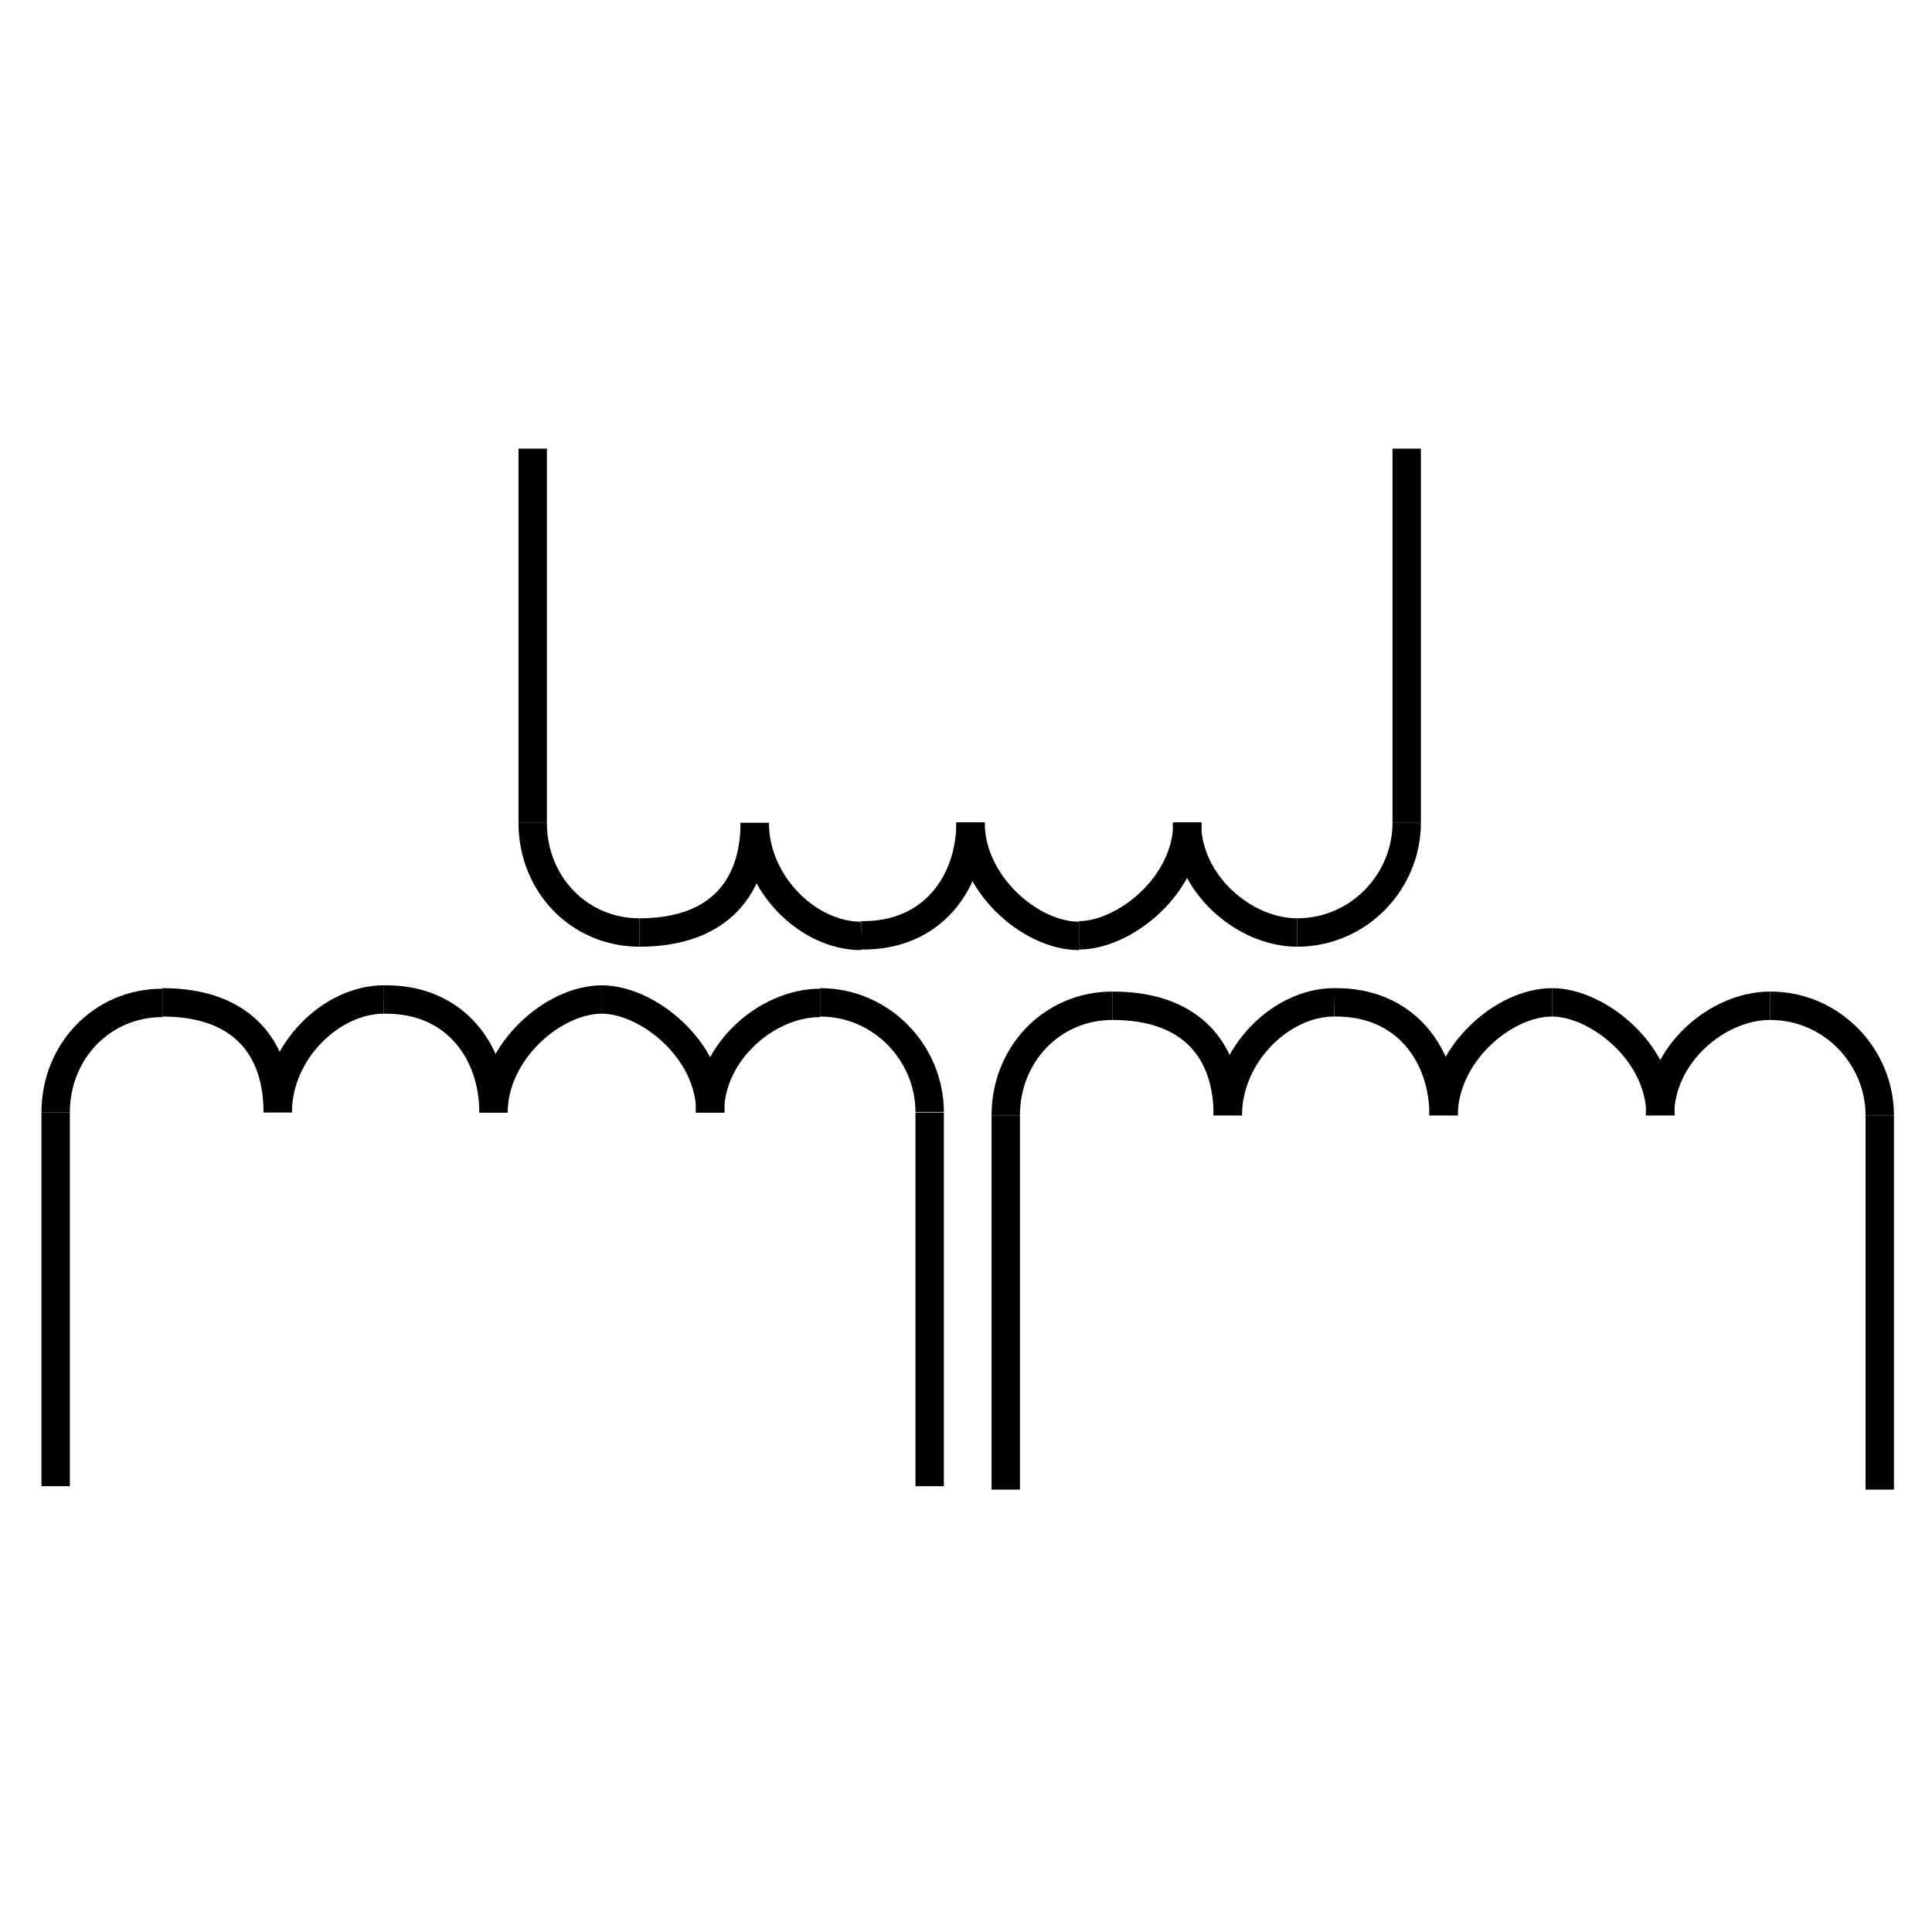 <?xml version="1.0" encoding="utf-8"?>
<!-- Generator: Adobe Illustrator 19.0.0, SVG Export Plug-In . SVG Version: 6.00 Build 0)  -->
<svg version="1.1" id="图层_1" xmlns="http://www.w3.org/2000/svg" xmlns:xlink="http://www.w3.org/1999/xlink" x="0px" y="0px"
	 viewBox="0 0 340.2 340.2" style="enable-background:new 0 0 340.2 340.2;" xml:space="preserve">
<style type="text/css">
	.st0{fill:none;stroke:#000000;stroke-width:5;stroke-miterlimit:10;}
</style>
<path id="XMLID_51_" class="st0" d="M9.8,195.9c0-10.7,8.1-19.3,18.8-19.3"/>
<path id="XMLID_50_" class="st0" d="M28.6,176.5c14.4,0,20.3,8.4,20.3,19.3"/>
<path id="XMLID_49_" class="st0" d="M48.9,195.9c0-10.7,9.4-19.9,18.7-19.9"/>
<path id="XMLID_48_" class="st0" d="M67.6,176c12.6-0.2,19.3,9.3,19.3,19.9"/>
<path id="XMLID_47_" class="st0" d="M86.9,195.9c0-10.7,10.5-19.9,19.1-19.9"/>
<path id="XMLID_46_" class="st0" d="M106,176c7.9,0,19.1,8.7,19.1,19.9"/>
<path id="XMLID_45_" class="st0" d="M125,195.9c0-10.7,10.1-19.3,19.4-19.3"/>
<path id="XMLID_44_" class="st0" d="M144.4,176.5c10.9,0,19.3,9,19.3,19.3"/>
<line id="XMLID_35_" class="st0" x1="9.8" y1="195.9" x2="9.8" y2="261.7"/>
<line id="XMLID_34_" class="st0" x1="163.7" y1="195.9" x2="163.7" y2="261.7"/>
<path id="XMLID_10_" class="st0" d="M177.1,196.4c0-10.7,8.1-19.3,18.8-19.3"/>
<path id="XMLID_9_" class="st0" d="M195.9,177.1c14.4,0,20.3,8.4,20.3,19.3"/>
<path id="XMLID_8_" class="st0" d="M216.2,196.4c0-10.7,9.4-19.9,18.7-19.9"/>
<path id="XMLID_7_" class="st0" d="M234.9,176.5c12.6-0.2,19.3,9.3,19.3,19.9"/>
<path id="XMLID_6_" class="st0" d="M254.2,196.4c0-10.7,10.5-19.9,19.1-19.9"/>
<path id="XMLID_5_" class="st0" d="M273.3,176.5c7.9,0,19.1,8.7,19.1,19.9"/>
<path id="XMLID_4_" class="st0" d="M292.3,196.4c0-10.7,10.1-19.3,19.4-19.3"/>
<path id="XMLID_3_" class="st0" d="M311.7,177.1c10.9,0,19.3,9,19.3,19.3"/>
<line id="XMLID_2_" class="st0" x1="177.1" y1="196.4" x2="177.1" y2="262.3"/>
<line id="XMLID_1_" class="st0" x1="331" y1="196.4" x2="331" y2="262.3"/>
<path id="XMLID_20_" class="st0" d="M93.8,144.9c0,10.7,8.1,19.3,18.8,19.3"/>
<path id="XMLID_19_" class="st0" d="M112.6,164.2c14.4,0,20.3-8.4,20.3-19.3"/>
<path id="XMLID_18_" class="st0" d="M132.9,144.9c0,10.7,9.4,19.9,18.7,19.9"/>
<path id="XMLID_17_" class="st0" d="M151.6,164.7c12.6,0.2,19.3-9.3,19.3-19.9"/>
<path id="XMLID_16_" class="st0" d="M170.9,144.9c0,10.7,10.5,19.9,19.1,19.9"/>
<path id="XMLID_15_" class="st0" d="M190,164.7c7.9,0,19.1-8.7,19.1-19.9"/>
<path id="XMLID_14_" class="st0" d="M209,144.9c0,10.7,10.1,19.3,19.4,19.3"/>
<path id="XMLID_13_" class="st0" d="M228.4,164.2c10.9,0,19.3-9,19.3-19.3"/>
<line id="XMLID_12_" class="st0" x1="93.8" y1="144.9" x2="93.8" y2="79"/>
<line id="XMLID_11_" class="st0" x1="247.7" y1="144.9" x2="247.7" y2="79"/>
</svg>
